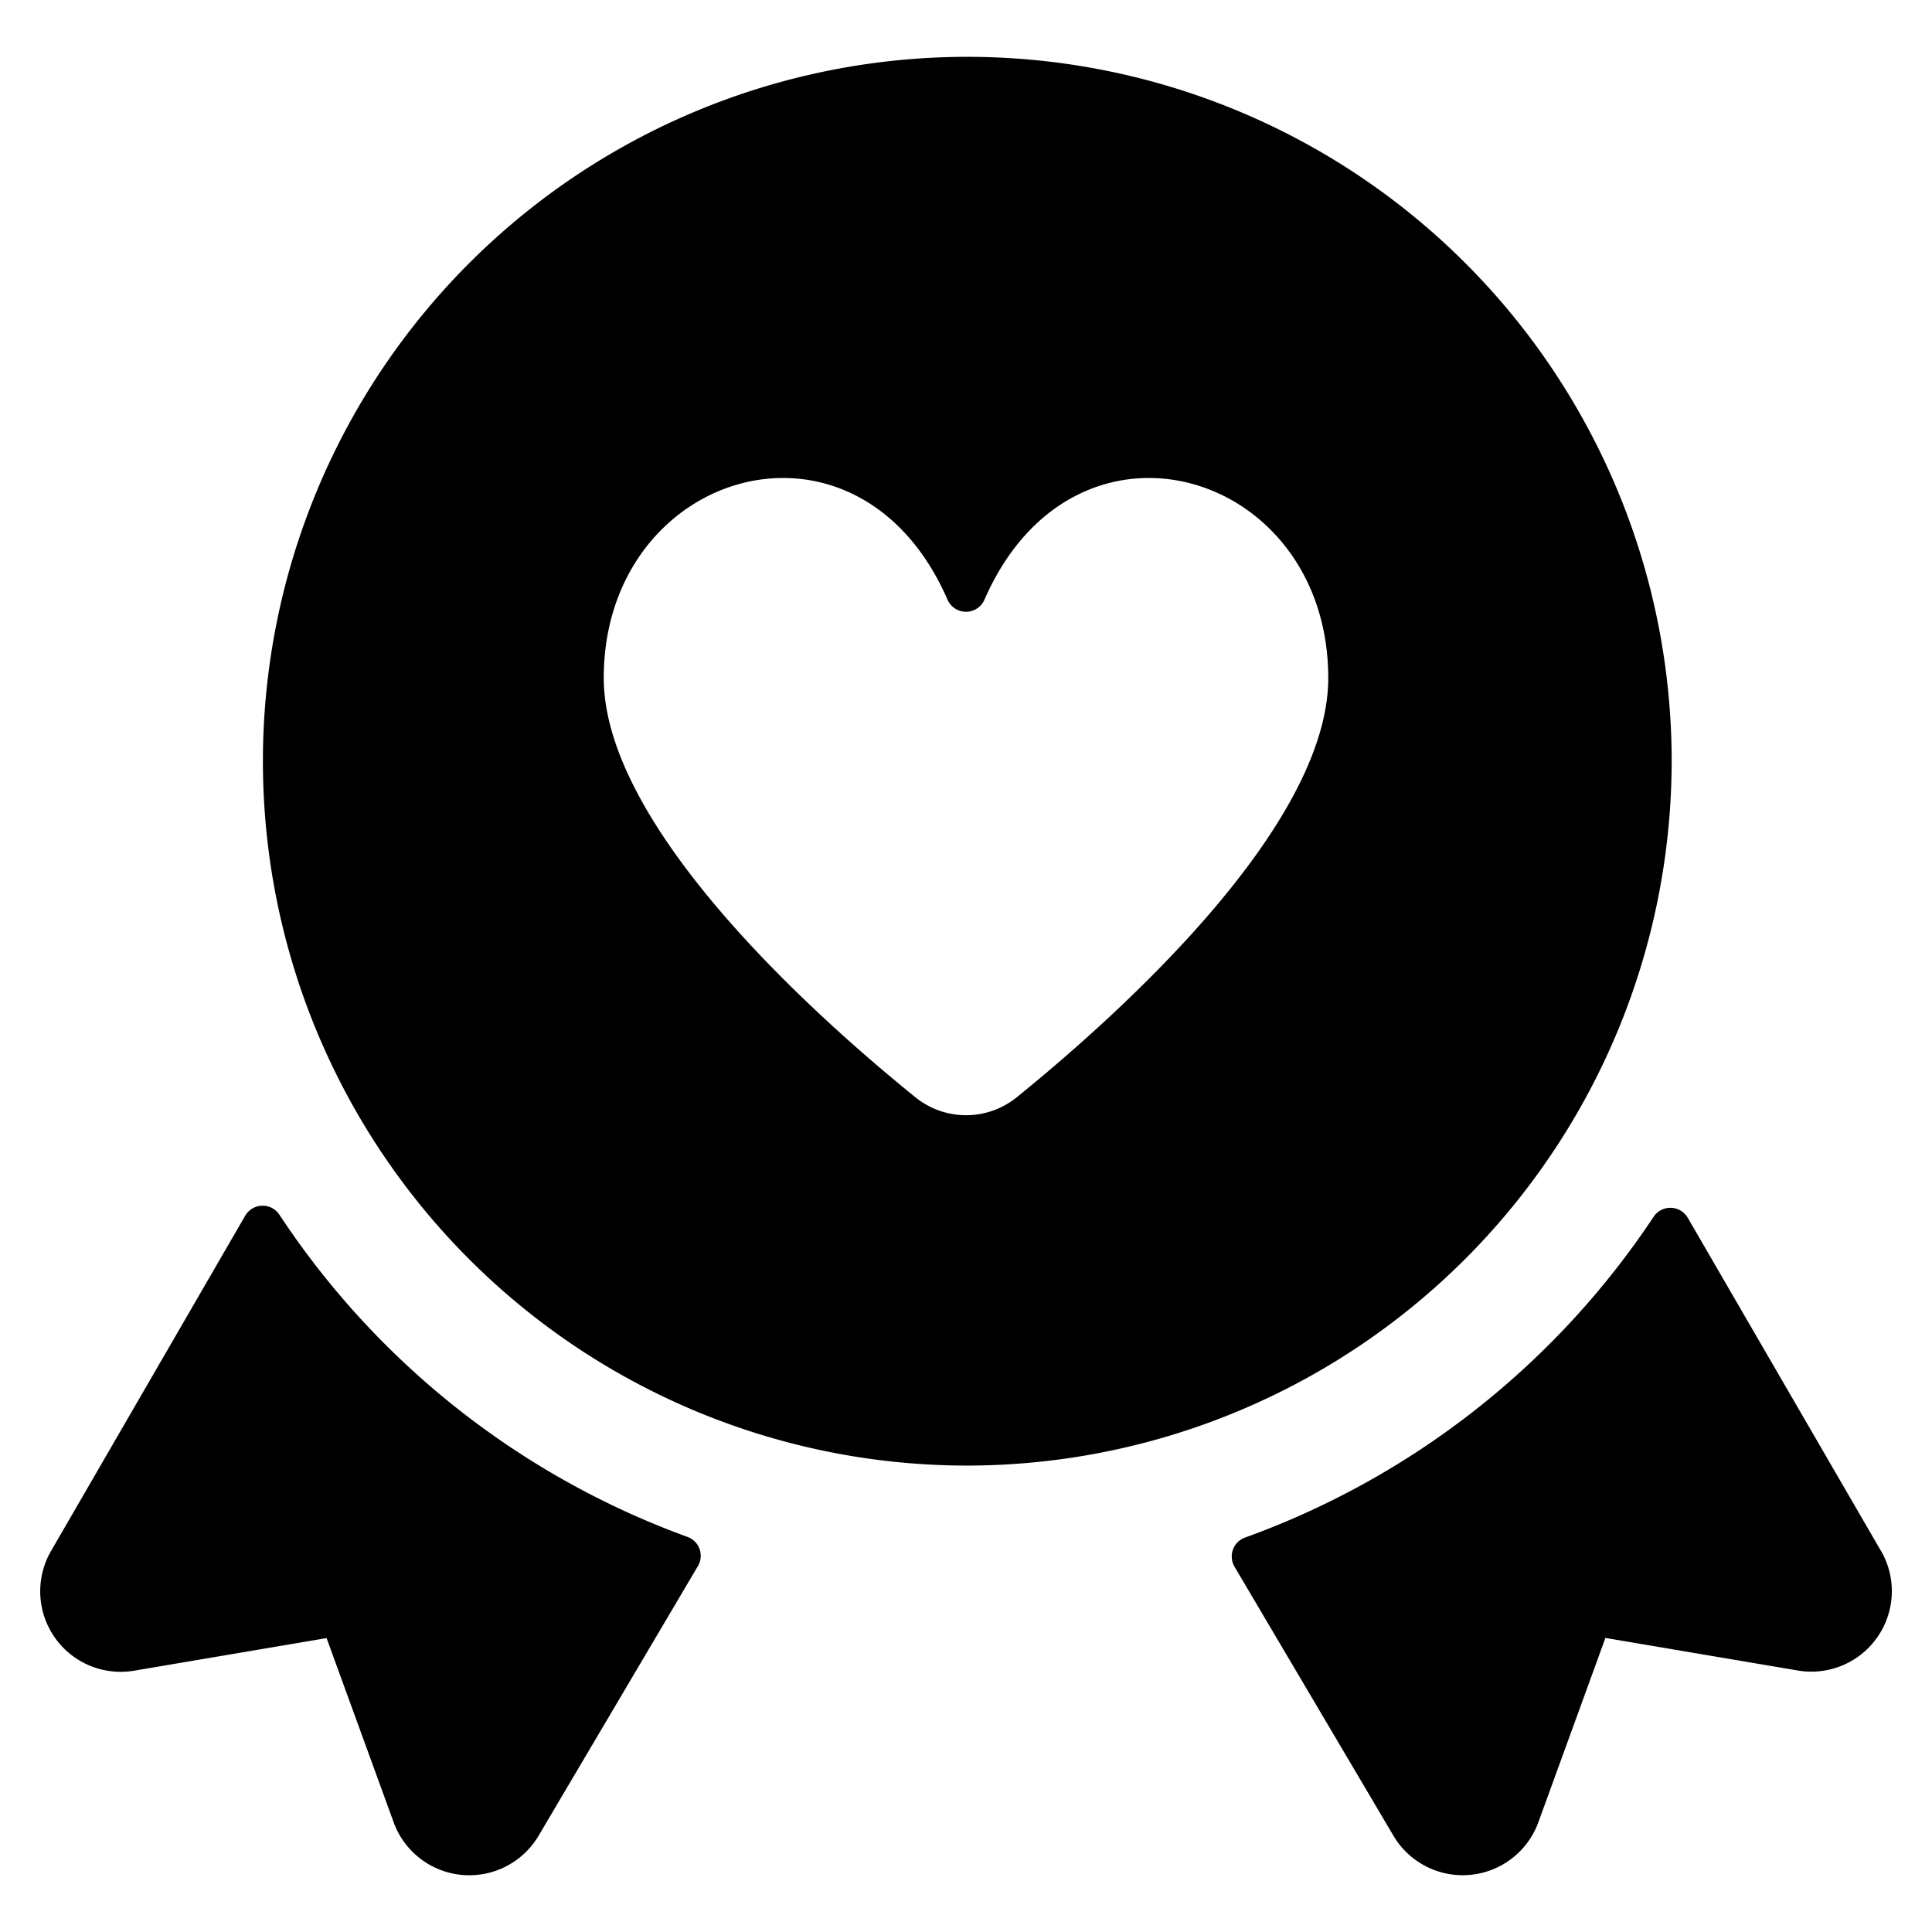 <svg xmlns="http://www.w3.org/2000/svg" viewBox="0 0 24 24"><title>love-it-ribbon-1</title><path d="M23.366,19.266l-2.4-4.138a.25.25,0,0,0-.424-.013A10.283,10.283,0,0,1,15.467,19.1a.249.249,0,0,0-.151.15.253.253,0,0,0,.02.213l1.975,3.343a1,1,0,0,0,1.8-.172l.832-2.287,2.392.405a1,1,0,0,0,1.031-1.488Z"/><path d="M3.471,15.09a.247.247,0,0,0-.216-.112.25.25,0,0,0-.209.124L.634,19.267a1,1,0,0,0,1.032,1.487l2.391-.405.833,2.288a1,1,0,0,0,1.8.168l1.98-3.351a.251.251,0,0,0,.02-.212.248.248,0,0,0-.15-.15A10.286,10.286,0,0,1,3.471,15.09Z"/><path d="M20.766,9.456a8.75,8.75,0,1,0-8.75,8.75A8.76,8.76,0,0,0,20.766,9.456ZM12.63,13.631a1,1,0,0,1-1.258,0c-1.237-1-3.871-3.354-3.872-5.209,0-2.587,3.151-3.538,4.271-.972a.25.25,0,0,0,.458,0c1.12-2.566,4.271-1.615,4.271.972C16.5,10.278,13.868,12.628,12.63,13.631Z"/></svg>